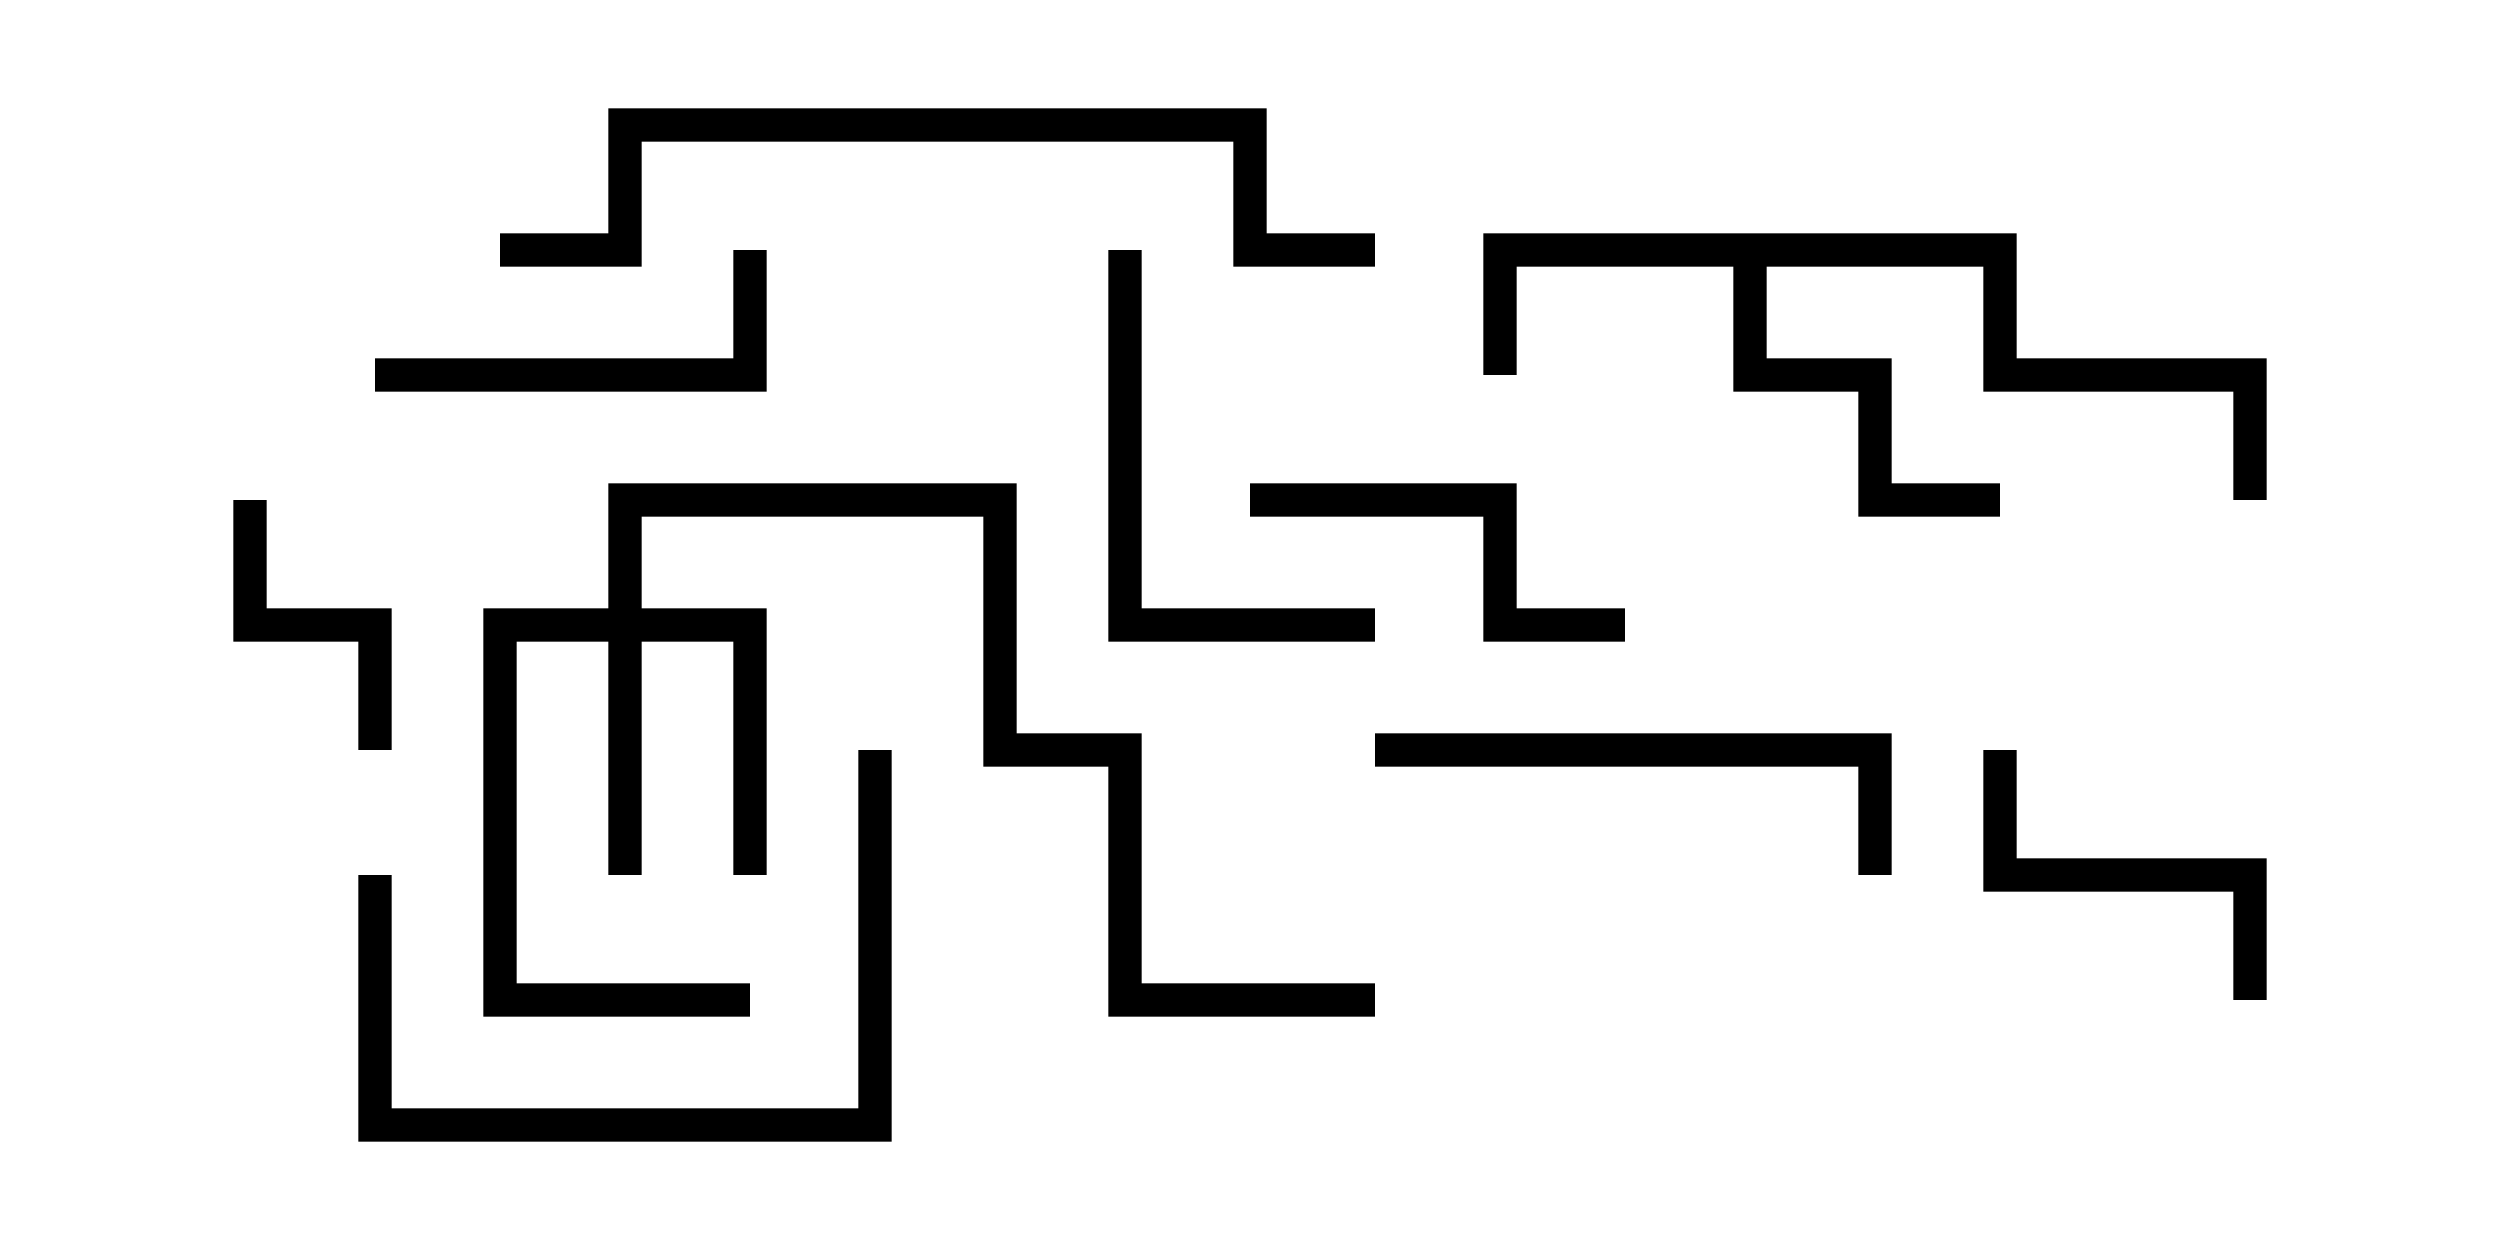 <svg version="1.1" width="30" height="15" xmlns="http://www.w3.org/2000/svg"><path d="M24.2,2.8L24.2,4.3L27.2,4.3L27.2,6L26.8,6L26.8,4.7L23.8,4.7L23.8,3.2L21.2,3.2L21.2,4.3L22.7,4.3L22.7,5.8L24,5.8L24,6.2L22.3,6.2L22.3,4.7L20.8,4.7L20.8,3.2L18.2,3.2L18.2,4.5L17.8,4.5L17.8,2.8z" stroke="none"/><path d="M7.3,7.3L7.3,5.8L12.2,5.8L12.2,8.8L13.7,8.8L13.7,11.8L16.5,11.8L16.5,12.2L13.3,12.2L13.3,9.2L11.8,9.2L11.8,6.2L7.7,6.2L7.7,7.3L9.2,7.3L9.2,10.5L8.8,10.5L8.8,7.7L7.7,7.7L7.7,10.5L7.3,10.5L7.3,7.7L6.2,7.7L6.2,11.8L9,11.8L9,12.2L5.8,12.2L5.8,7.3z" stroke="none"/><path d="M2.8,6L3.2,6L3.2,7.3L4.7,7.3L4.7,9L4.3,9L4.3,7.7L2.8,7.7z" stroke="none"/><path d="M27.2,12L26.8,12L26.8,10.7L23.8,10.7L23.8,9L24.2,9L24.2,10.3L27.2,10.3z" stroke="none"/><path d="M19.5,7.3L19.5,7.7L17.8,7.7L17.8,6.2L15,6.2L15,5.8L18.2,5.8L18.2,7.3z" stroke="none"/><path d="M4.5,4.7L4.5,4.3L8.8,4.3L8.8,3L9.2,3L9.2,4.7z" stroke="none"/><path d="M13.3,3L13.7,3L13.7,7.3L16.5,7.3L16.5,7.7L13.3,7.7z" stroke="none"/><path d="M10.3,9L10.7,9L10.7,13.7L4.3,13.7L4.3,10.5L4.7,10.5L4.7,13.3L10.3,13.3z" stroke="none"/><path d="M16.5,9.2L16.5,8.8L22.7,8.8L22.7,10.5L22.3,10.5L22.3,9.2z" stroke="none"/><path d="M6,3.2L6,2.8L7.3,2.8L7.3,1.3L15.2,1.3L15.2,2.8L16.5,2.8L16.5,3.2L14.8,3.2L14.8,1.7L7.7,1.7L7.7,3.2z" stroke="none"/></svg>